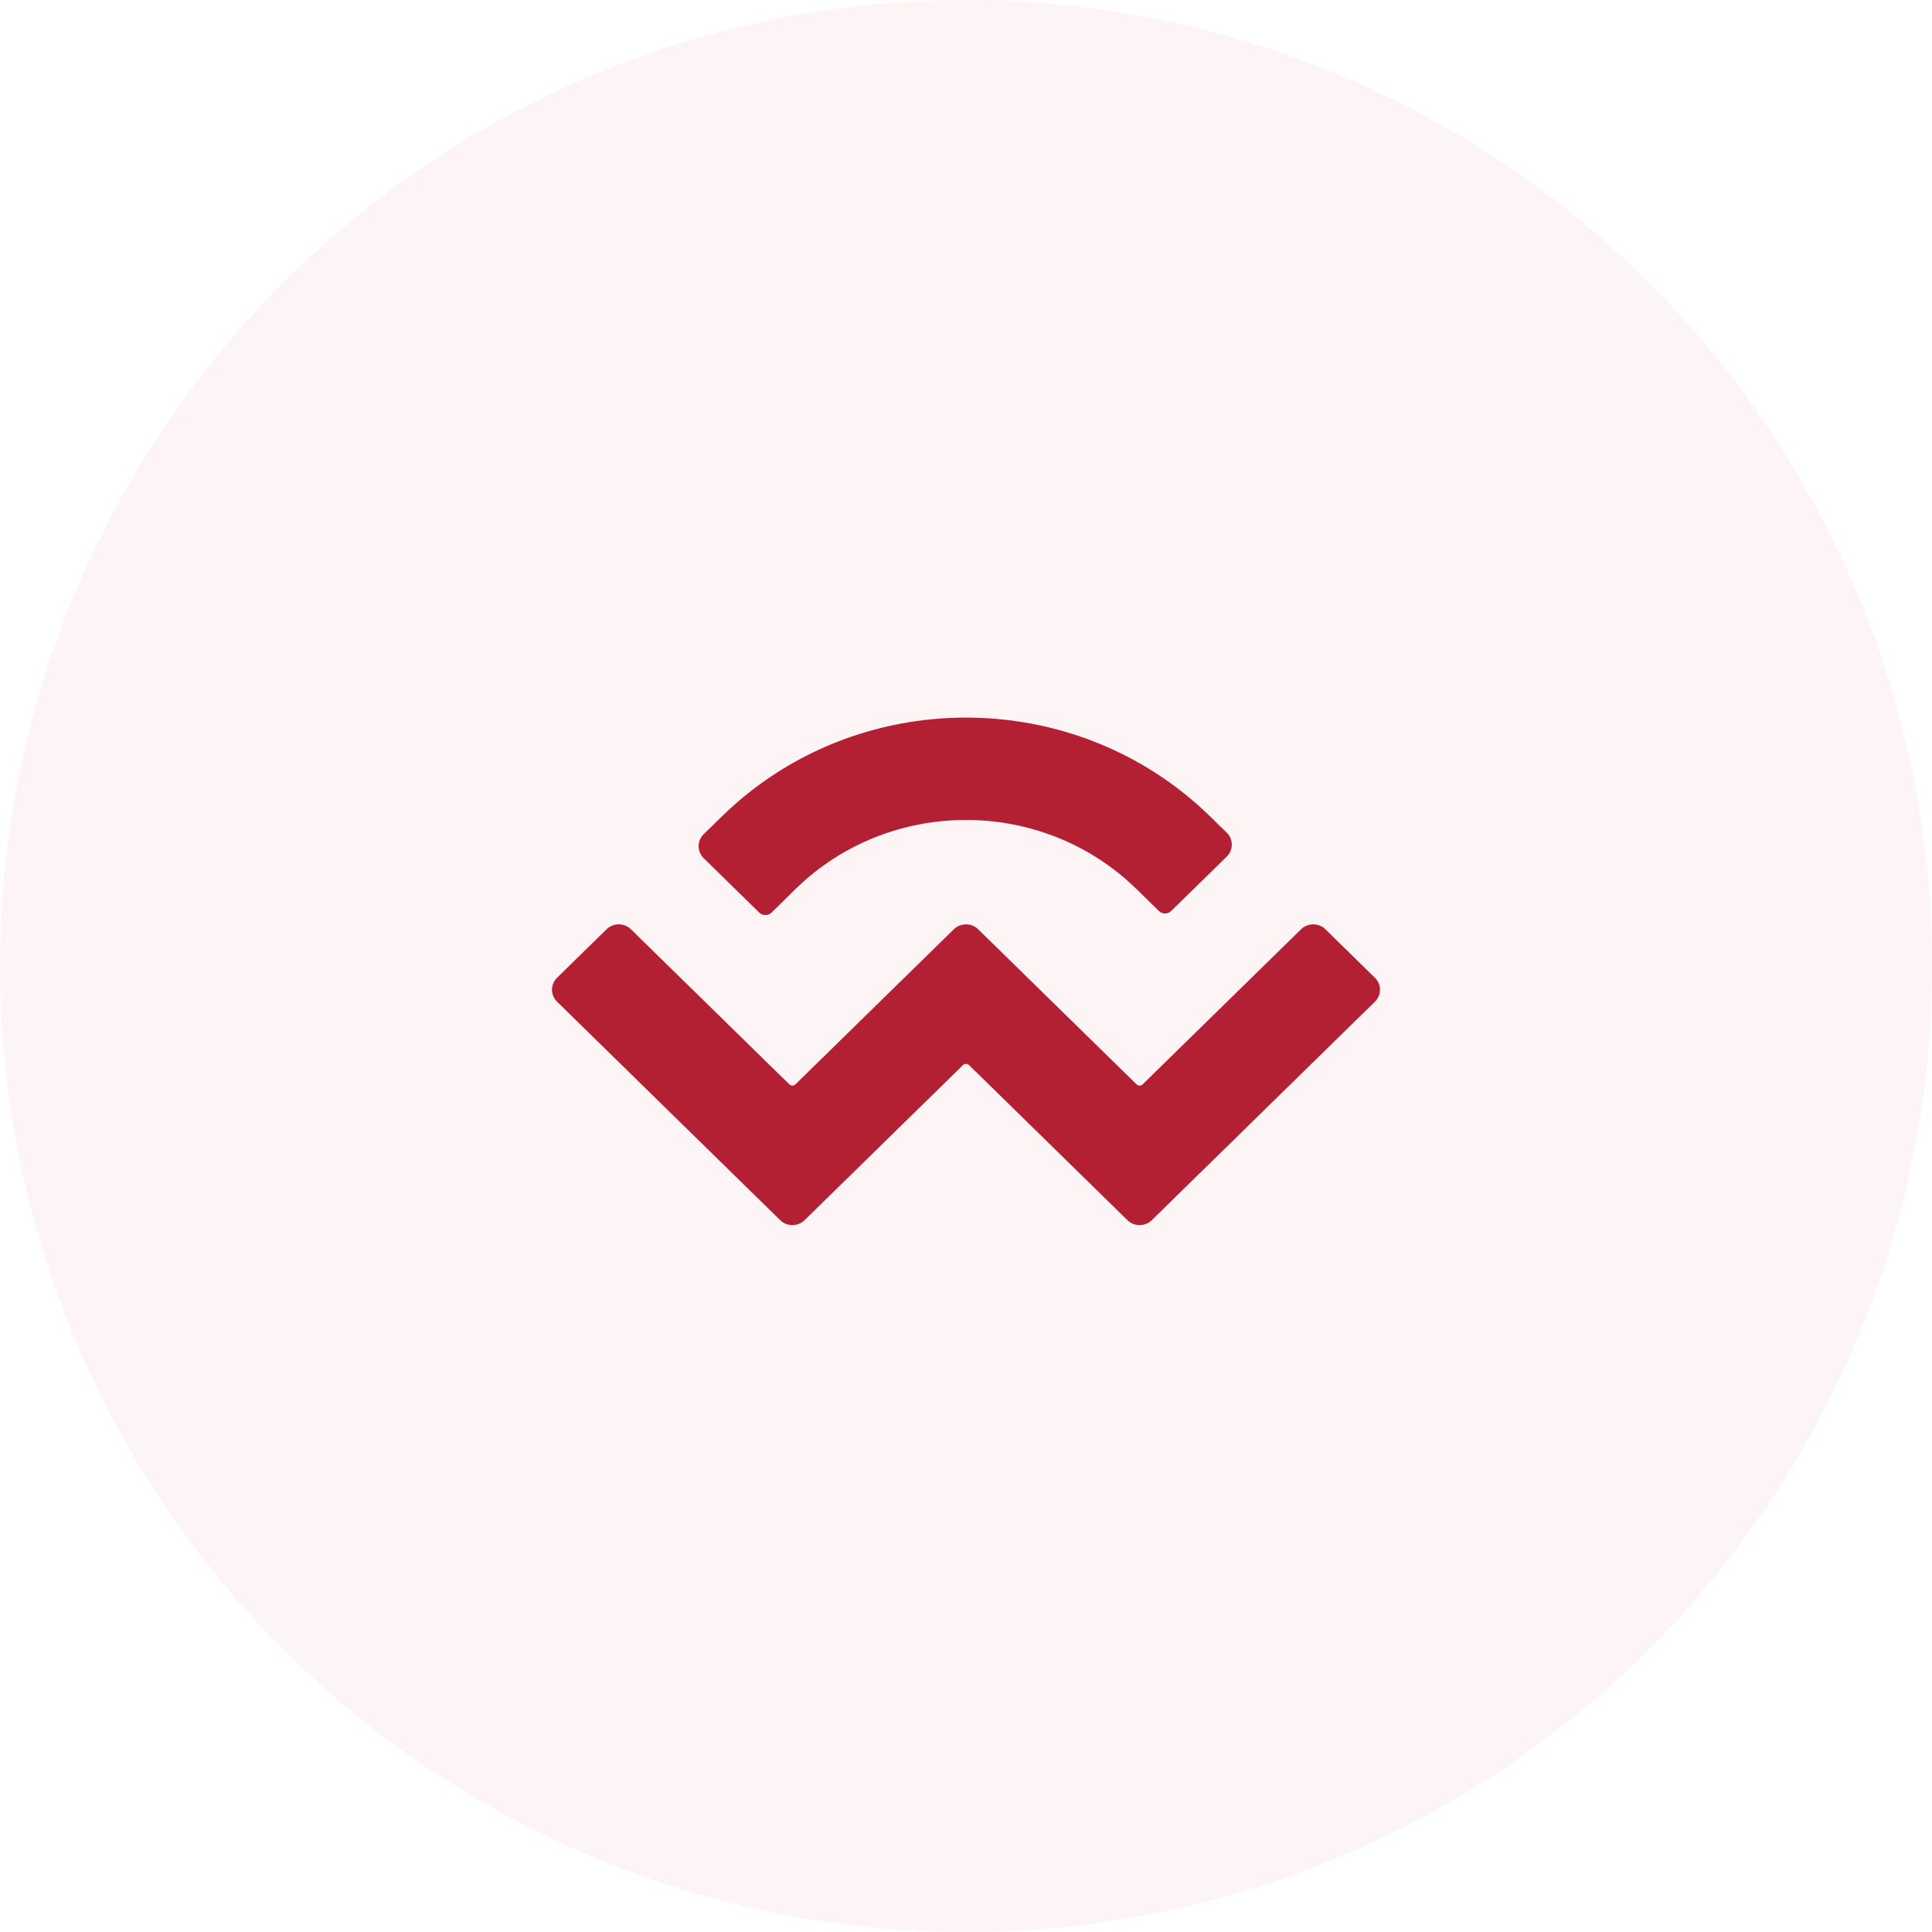 <svg width="70" height="70" viewBox="0 0 70 70" fill="none" xmlns="http://www.w3.org/2000/svg">
<circle opacity="0.05" cx="35" cy="35" r="35" fill="#B42033"/>
<path d="M26.142 29.593C31.034 24.802 38.966 24.802 43.858 29.593L44.447 30.169C44.692 30.409 44.692 30.797 44.447 31.036L42.433 33.008C42.311 33.128 42.112 33.128 41.99 33.008L41.18 32.215C37.767 28.873 32.233 28.873 28.82 32.215L27.953 33.065C27.83 33.184 27.632 33.184 27.509 33.065L25.495 31.093C25.251 30.853 25.251 30.465 25.495 30.225L26.142 29.593ZM48.024 33.671L49.816 35.426C50.061 35.666 50.061 36.054 49.816 36.293L41.733 44.208C41.489 44.447 41.092 44.447 40.848 44.208C40.848 44.208 40.848 44.208 40.848 44.208L35.111 38.591C35.05 38.531 34.95 38.531 34.889 38.591C34.889 38.591 34.889 38.591 34.889 38.591L29.153 44.208C28.908 44.447 28.511 44.447 28.267 44.208C28.267 44.208 28.267 44.208 28.267 44.208L20.183 36.293C19.939 36.054 19.939 35.666 20.183 35.426L21.976 33.671C22.221 33.431 22.617 33.431 22.862 33.671L28.599 39.288C28.66 39.348 28.759 39.348 28.82 39.288C28.82 39.288 28.82 39.288 28.82 39.288L34.557 33.671C34.802 33.431 35.198 33.431 35.443 33.671C35.443 33.671 35.443 33.671 35.443 33.671L41.18 39.288C41.241 39.348 41.34 39.348 41.401 39.288L47.138 33.671C47.383 33.431 47.779 33.431 48.024 33.671Z" fill="#B42033"/>
</svg>
